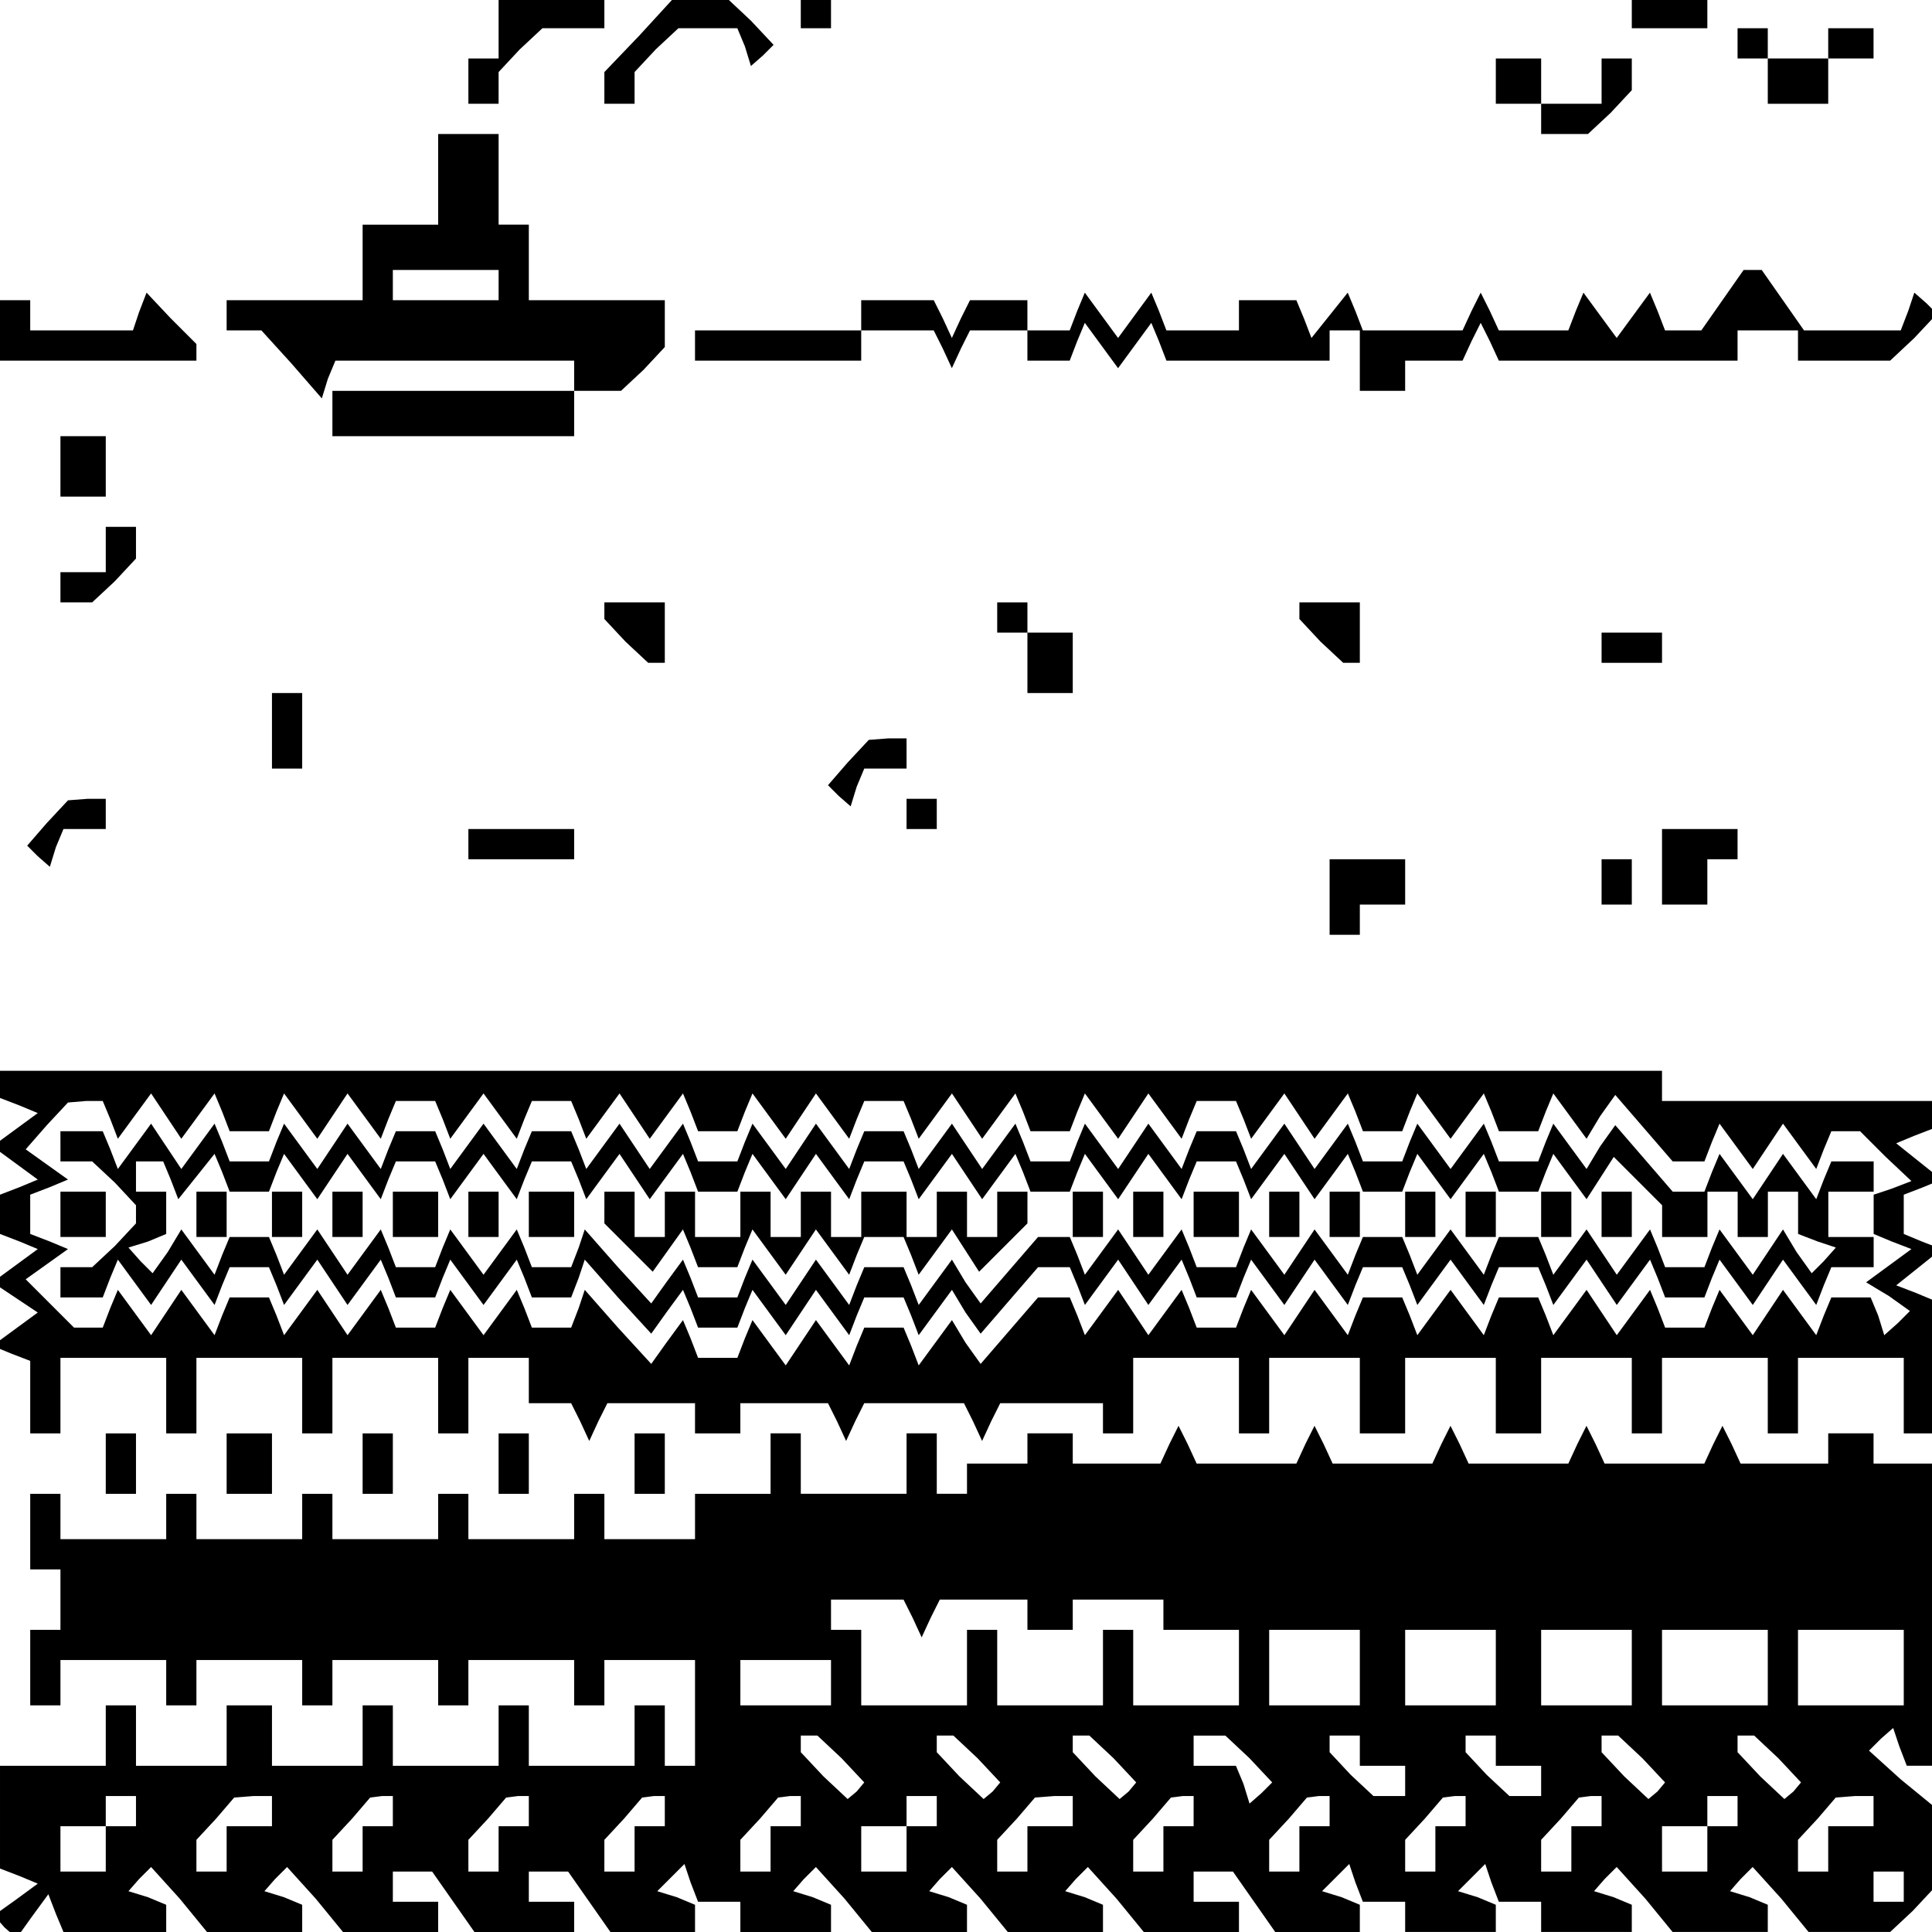<?xml version="1.0" standalone="no"?>
<!DOCTYPE svg PUBLIC "-//W3C//DTD SVG 20010904//EN"
 "http://www.w3.org/TR/2001/REC-SVG-20010904/DTD/svg10.dtd">
<svg version="1.0" xmlns="http://www.w3.org/2000/svg"
 width="468pt" height="468pt" viewBox="0 0 468 468"
 preserveAspectRatio="xMidYMid meet">
<g transform="translate(0,468) scale(0.366,-0.366)"
fill="#000000" stroke="none">
<path d="M330 1260 l0 -20 -10 0 -10 0 0 -15 0 -15 10 0 10 0 0 11 0 10 14 15
15 14 20 0 21 0 0 10 0 10 -35 0 -35 0 0 -20z"/>
<path d="M423 1255 l-23 -24 0 -11 0 -10 10 0 10 0 0 11 0 10 14 15 15 14 19
0 20 0 5 -12 4 -13 8 7 7 7 -15 16 -16 15 -18 -1 -18 0 -22 -24z"/>
<path d="M530 1270 l0 -10 10 0 10 0 0 10 0 10 -10 0 -10 0 0 -10z"/>
<path d="M1080 1270 l0 -10 25 0 25 0 0 10 0 10 -25 0 -25 0 0 -10z"/>
<path d="M1150 1250 l0 -10 10 0 10 0 0 -15 0 -15 20 0 20 0 0 15 0 15 15 0
15 0 0 10 0 10 -15 0 -15 0 0 -10 0 -10 -20 0 -20 0 0 10 0 10 -10 0 -10 0 0
-10z"/>
<path d="M990 1225 l0 -15 15 0 15 0 0 -10 0 -10 16 0 15 0 15 14 14 15 0 10
0 11 -10 0 -10 0 0 -15 0 -15 -20 0 -20 0 0 15 0 15 -15 0 -15 0 0 -15z"/>
<path d="M290 1160 l0 -30 -25 0 -25 0 0 -25 0 -25 -45 0 -45 0 0 -10 0 -10
11 0 12 0 20 -22 20 -23 4 13 5 12 79 0 79 0 0 -10 0 -10 16 0 15 0 15 14 14
15 0 15 0 16 -45 0 -45 0 0 25 0 25 -10 0 -10 0 0 30 0 30 -20 0 -20 0 0 -30z
m40 -70 l0 -10 -35 0 -35 0 0 10 0 10 35 0 35 0 0 -10z"/>
<path d="M1140 1080 l-14 -20 -12 0 -12 0 -5 13 -5 12 -11 -15 -11 -15 -11 15
-11 15 -5 -12 -5 -13 -23 0 -23 0 -6 13 -6 12 -6 -12 -6 -13 -33 0 -33 0 -5
13 -5 12 -12 -15 -12 -15 -5 13 -5 12 -19 0 -19 0 0 -10 0 -10 -24 0 -24 0 -5
13 -5 12 -11 -15 -11 -15 -11 15 -11 15 -5 -12 -5 -13 -14 0 -14 0 0 10 0 10
-19 0 -19 0 -6 -12 -6 -13 -6 13 -6 12 -24 0 -24 0 0 -10 0 -10 -55 0 -55 0 0
-10 0 -10 55 0 55 0 0 10 0 10 24 0 24 0 6 -12 6 -13 6 13 6 12 19 0 19 0 0
-10 0 -10 14 0 14 0 5 13 5 12 11 -15 11 -15 11 15 11 15 5 -12 5 -13 54 0 54
0 0 10 0 10 10 0 10 0 0 -20 0 -20 15 0 15 0 0 10 0 10 19 0 19 0 6 13 6 12 6
-12 6 -13 79 0 79 0 0 10 0 10 20 0 20 0 0 -10 0 -10 31 0 30 0 16 15 15 16
-7 7 -8 7 -4 -12 -5 -13 -32 0 -32 0 -14 20 -14 20 -6 0 -6 0 -14 -20z"/>
<path d="M0 1060 l0 -20 65 0 65 0 0 6 0 5 -17 17 -16 17 -5 -13 -4 -12 -34 0
-34 0 0 10 0 10 -10 0 -10 0 0 -20z"/>
<path d="M220 1005 l0 -15 80 0 80 0 0 15 0 15 -80 0 -80 0 0 -15z"/>
<path d="M40 970 l0 -20 15 0 15 0 0 20 0 20 -15 0 -15 0 0 -20z"/>
<path d="M70 915 l0 -15 -15 0 -15 0 0 -10 0 -10 11 0 10 0 15 14 14 15 0 10
0 11 -10 0 -10 0 0 -15z"/>
<path d="M400 874 l0 -5 14 -15 15 -14 5 0 6 0 0 20 0 20 -20 0 -20 0 0 -6z"/>
<path d="M660 870 l0 -10 10 0 10 0 0 -20 0 -20 15 0 15 0 0 20 0 20 -15 0
-15 0 0 10 0 10 -10 0 -10 0 0 -10z"/>
<path d="M860 874 l0 -5 14 -15 15 -14 5 0 6 0 0 20 0 20 -20 0 -20 0 0 -6z"/>
<path d="M1060 850 l0 -10 20 0 20 0 0 10 0 10 -20 0 -20 0 0 -10z"/>
<path d="M180 795 l0 -25 10 0 10 0 0 25 0 25 -10 0 -10 0 0 -25z"/>
<path d="M561 774 l-13 -15 7 -7 8 -7 4 13 5 12 14 0 14 0 0 10 0 10 -12 0
-13 -1 -14 -15z"/>
<path d="M31 734 l-13 -15 7 -7 8 -7 4 13 5 12 14 0 14 0 0 10 0 10 -12 0 -13
-1 -14 -15z"/>
<path d="M600 740 l0 -10 10 0 10 0 0 10 0 10 -10 0 -10 0 0 -10z"/>
<path d="M310 720 l0 -10 35 0 35 0 0 10 0 10 -35 0 -35 0 0 -10z"/>
<path d="M1100 705 l0 -25 15 0 15 0 0 15 0 15 10 0 10 0 0 10 0 10 -25 0 -25
0 0 -25z"/>
<path d="M880 685 l0 -25 10 0 10 0 0 10 0 10 15 0 15 0 0 15 0 15 -25 0 -25
0 0 -25z"/>
<path d="M1060 695 l0 -15 10 0 10 0 0 15 0 15 -10 0 -10 0 0 -15z"/>
<path d="M0 561 l0 -9 13 -5 12 -5 -15 -11 -15 -11 15 -11 15 -11 -12 -5 -13
-5 0 -13 0 -13 13 -5 12 -5 -15 -11 -15 -11 15 -10 15 -10 -15 -11 -15 -11 12
-5 13 -5 0 -24 0 -24 10 0 10 0 0 25 0 25 35 0 35 0 0 -25 0 -25 10 0 10 0 0
25 0 25 35 0 35 0 0 -25 0 -25 10 0 10 0 0 25 0 25 35 0 35 0 0 -25 0 -25 10
0 10 0 0 25 0 25 20 0 20 0 0 -15 0 -15 14 0 14 0 6 -12 6 -13 6 13 6 12 29 0
29 0 0 -10 0 -10 15 0 15 0 0 10 0 10 29 0 29 0 6 -12 6 -13 6 13 6 12 33 0
33 0 6 -12 6 -13 6 13 6 12 34 0 34 0 0 -10 0 -10 10 0 10 0 0 25 0 25 35 0
35 0 0 -25 0 -25 10 0 10 0 0 25 0 25 30 0 30 0 0 -25 0 -25 15 0 15 0 0 25 0
25 30 0 30 0 0 -25 0 -25 15 0 15 0 0 25 0 25 30 0 30 0 0 -25 0 -25 10 0 10
0 0 25 0 25 35 0 35 0 0 -25 0 -25 10 0 10 0 0 25 0 25 35 0 35 0 0 -25 0 -25
10 0 10 0 0 44 0 44 -12 5 -13 5 15 12 15 12 -13 5 -12 5 0 13 0 13 13 5 12 5
-15 12 -15 12 12 5 13 5 0 9 0 9 -90 0 -90 0 0 10 0 10 -550 0 -550 0 0 -9z
m73 -23 l5 -13 11 15 11 15 10 -15 10 -15 11 15 11 15 5 -12 5 -13 13 0 13 0
5 13 5 12 11 -15 11 -15 10 15 10 15 11 -15 11 -15 5 13 5 12 13 0 13 0 5 -12
5 -13 11 15 11 15 11 -15 11 -15 5 13 5 12 13 0 13 0 5 -12 5 -13 11 15 11 15
10 -15 10 -15 11 15 11 15 5 -12 5 -13 13 0 13 0 5 13 5 12 11 -15 11 -15 10
15 10 15 11 -15 11 -15 5 13 5 12 13 0 13 0 5 -12 5 -13 11 15 11 15 10 -15
10 -15 11 15 11 15 5 -12 5 -13 13 0 13 0 5 13 5 12 11 -15 11 -15 10 15 10
15 11 -15 11 -15 5 13 5 12 13 0 13 0 5 -12 5 -13 11 15 11 15 10 -15 10 -15
11 15 11 15 5 -12 5 -13 13 0 13 0 5 13 5 12 11 -15 11 -15 11 15 11 15 5 -12
5 -13 13 0 13 0 5 13 5 12 11 -15 11 -15 9 15 10 14 19 -22 19 -22 11 0 10 0
5 13 5 12 11 -15 11 -15 10 15 10 15 11 -15 11 -15 5 13 5 12 10 0 9 0 17 -17
17 -16 -13 -5 -12 -4 0 -13 0 -13 12 -5 13 -5 -15 -11 -15 -11 15 -9 14 -10
-8 -8 -9 -8 -4 13 -5 12 -13 0 -13 0 -5 -12 -5 -13 -11 15 -11 15 -10 -15 -10
-15 -11 15 -11 15 -5 -12 -5 -13 -13 0 -13 0 -5 13 -5 12 -11 -15 -11 -15 -10
15 -10 15 -11 -15 -11 -15 -5 13 -5 12 -13 0 -13 0 -5 -12 -5 -13 -11 15 -11
15 -11 -15 -11 -15 -5 13 -5 12 -13 0 -13 0 -5 -12 -5 -13 -11 15 -11 15 -10
-15 -10 -15 -11 15 -11 15 -5 -12 -5 -13 -13 0 -13 0 -5 13 -5 12 -11 -15 -11
-15 -10 15 -10 15 -11 -15 -11 -15 -5 13 -5 12 -10 0 -11 0 -19 -22 -19 -22
-10 14 -9 15 -11 -15 -11 -15 -5 13 -5 12 -13 0 -13 0 -5 -12 -5 -13 -11 15
-11 15 -10 -15 -10 -15 -11 15 -11 15 -5 -12 -5 -13 -13 0 -13 0 -5 13 -5 12
-11 -15 -10 -14 -22 24 -22 25 -4 -12 -5 -13 -13 0 -13 0 -5 13 -5 12 -11 -15
-11 -15 -11 15 -11 15 -5 -12 -5 -13 -13 0 -13 0 -5 13 -5 12 -11 -15 -11 -15
-10 15 -10 15 -11 -15 -11 -15 -5 13 -5 12 -13 0 -13 0 -5 -12 -5 -13 -11 15
-11 15 -10 -15 -10 -15 -11 15 -11 15 -5 -12 -5 -13 -10 0 -9 0 -16 16 -16 16
14 10 14 10 -12 5 -13 5 0 13 0 13 13 5 12 5 -14 10 -14 10 14 16 14 15 12 1
11 0 5 -12z"/>
<path d="M40 520 l0 -10 11 0 10 0 15 -14 14 -15 0 -6 0 -6 -14 -15 -15 -14
-10 0 -11 0 0 -10 0 -10 14 0 14 0 5 13 5 12 11 -15 11 -15 10 15 10 15 11
-15 11 -15 5 13 5 12 13 0 13 0 5 -12 5 -13 11 15 11 15 10 -15 10 -15 11 15
11 15 5 -12 5 -13 13 0 13 0 5 13 5 12 11 -15 11 -15 11 15 11 15 5 -12 5 -13
13 0 13 0 5 13 4 12 22 -25 22 -24 10 14 11 15 5 -12 5 -13 13 0 13 0 5 13 5
12 11 -15 11 -15 10 15 10 15 11 -15 11 -15 5 13 5 12 13 0 13 0 5 -12 5 -13
11 15 11 15 9 -15 10 -14 19 22 19 22 11 0 10 0 5 -12 5 -13 11 15 11 15 10
-15 10 -15 11 15 11 15 5 -12 5 -13 13 0 13 0 5 13 5 12 11 -15 11 -15 10 15
10 15 11 -15 11 -15 5 13 5 12 13 0 13 0 5 -12 5 -13 11 15 11 15 11 -15 11
-15 5 13 5 12 13 0 13 0 5 -12 5 -13 11 15 11 15 10 -15 10 -15 11 15 11 15 5
-12 5 -13 13 0 13 0 5 13 5 12 11 -15 11 -15 10 15 10 15 11 -15 11 -15 5 13
5 12 14 0 14 0 0 10 0 10 -15 0 -15 0 0 15 0 15 15 0 15 0 0 10 0 10 -14 0
-14 0 -5 -12 -5 -13 -11 15 -11 15 -10 -15 -10 -15 -11 15 -11 15 -5 -12 -5
-13 -10 0 -11 0 -19 22 -19 22 -10 -14 -9 -15 -11 15 -11 15 -5 -12 -5 -13
-13 0 -13 0 -5 13 -5 12 -11 -15 -11 -15 -11 15 -11 15 -5 -12 -5 -13 -13 0
-13 0 -5 13 -5 12 -11 -15 -11 -15 -10 15 -10 15 -11 -15 -11 -15 -5 13 -5 12
-13 0 -13 0 -5 -12 -5 -13 -11 15 -11 15 -10 -15 -10 -15 -11 15 -11 15 -5
-12 -5 -13 -13 0 -13 0 -5 13 -5 12 -11 -15 -11 -15 -10 15 -10 15 -11 -15
-11 -15 -5 13 -5 12 -13 0 -13 0 -5 -12 -5 -13 -11 15 -11 15 -10 -15 -10 -15
-11 15 -11 15 -5 -12 -5 -13 -13 0 -13 0 -5 13 -5 12 -11 -15 -11 -15 -10 15
-10 15 -11 -15 -11 -15 -5 13 -5 12 -13 0 -13 0 -5 -12 -5 -13 -11 15 -11 15
-11 -15 -11 -15 -5 13 -5 12 -13 0 -13 0 -5 -12 -5 -13 -11 15 -11 15 -10 -15
-10 -15 -11 15 -11 15 -5 -12 -5 -13 -13 0 -13 0 -5 13 -5 12 -11 -15 -11 -15
-10 15 -10 15 -11 -15 -11 -15 -5 13 -5 12 -14 0 -14 0 0 -10z m73 -22 l5 -13
12 15 12 15 5 -12 5 -13 13 0 13 0 5 13 5 12 11 -15 11 -15 10 15 10 15 11
-15 11 -15 5 13 5 12 13 0 13 0 5 -12 5 -13 11 15 11 15 11 -15 11 -15 5 13 5
12 13 0 13 0 5 -12 5 -13 11 15 11 15 10 -15 10 -15 11 15 11 15 5 -12 5 -13
13 0 13 0 5 13 5 12 11 -15 11 -15 10 15 10 15 11 -15 11 -15 5 13 5 12 13 0
13 0 5 -12 5 -13 11 15 11 15 10 -15 10 -15 11 15 11 15 5 -12 5 -13 13 0 13
0 5 13 5 12 11 -15 11 -15 10 15 10 15 11 -15 11 -15 5 13 5 12 13 0 13 0 5
-12 5 -13 11 15 11 15 10 -15 10 -15 11 15 11 15 5 -12 5 -13 13 0 13 0 5 13
5 12 11 -15 11 -15 11 15 11 15 5 -12 5 -13 13 0 13 0 5 13 5 12 11 -15 11
-15 9 14 9 14 16 -16 16 -16 0 -10 0 -11 15 0 15 0 0 15 0 15 10 0 10 0 0 -15
0 -15 10 0 10 0 0 15 0 15 10 0 10 0 0 -14 0 -14 13 -5 12 -4 -8 -9 -8 -8 -10
14 -9 15 -10 -15 -10 -15 -11 15 -11 15 -5 -12 -5 -13 -13 0 -13 0 -5 13 -5
12 -11 -15 -11 -15 -10 15 -10 15 -11 -15 -11 -15 -5 13 -5 12 -13 0 -13 0 -5
-12 -5 -13 -11 15 -11 15 -11 -15 -11 -15 -5 13 -5 12 -13 0 -13 0 -5 -12 -5
-13 -11 15 -11 15 -10 -15 -10 -15 -11 15 -11 15 -5 -12 -5 -13 -13 0 -13 0
-5 13 -5 12 -11 -15 -11 -15 -10 15 -10 15 -11 -15 -11 -15 -5 13 -5 12 -10 0
-11 0 -19 -22 -19 -22 -10 14 -9 15 -11 -15 -11 -15 -5 13 -5 12 -13 0 -13 0
-5 -12 -5 -13 -11 15 -11 15 -10 -15 -10 -15 -11 15 -11 15 -5 -12 -5 -13 -13
0 -13 0 -5 13 -5 12 -11 -15 -10 -14 -22 24 -22 25 -4 -12 -5 -13 -13 0 -13 0
-5 13 -5 12 -11 -15 -11 -15 -11 15 -11 15 -5 -12 -5 -13 -13 0 -13 0 -5 13
-5 12 -11 -15 -11 -15 -10 15 -10 15 -11 -15 -11 -15 -5 13 -5 12 -13 0 -13 0
-5 -12 -5 -13 -11 15 -11 15 -9 -15 -10 -14 -8 8 -8 9 13 4 12 5 0 14 0 14
-10 0 -10 0 0 10 0 10 9 0 9 0 5 -12z"/>
<path d="M130 475 l0 -15 10 0 10 0 0 15 0 15 -10 0 -10 0 0 -15z"/>
<path d="M180 475 l0 -15 10 0 10 0 0 15 0 15 -10 0 -10 0 0 -15z"/>
<path d="M220 475 l0 -15 10 0 10 0 0 15 0 15 -10 0 -10 0 0 -15z"/>
<path d="M260 475 l0 -15 15 0 15 0 0 15 0 15 -15 0 -15 0 0 -15z"/>
<path d="M310 475 l0 -15 10 0 10 0 0 15 0 15 -10 0 -10 0 0 -15z"/>
<path d="M350 475 l0 -15 15 0 15 0 0 15 0 15 -15 0 -15 0 0 -15z"/>
<path d="M400 479 l0 -10 16 -16 16 -16 10 14 10 14 5 -12 5 -13 13 0 13 0 5
13 5 12 11 -15 11 -15 10 15 10 15 11 -15 11 -15 5 13 5 12 13 0 13 0 5 -12 5
-13 11 15 11 15 9 -14 9 -14 16 16 16 16 0 10 0 11 -10 0 -10 0 0 -15 0 -15
-10 0 -10 0 0 15 0 15 -10 0 -10 0 0 -15 0 -15 -10 0 -10 0 0 15 0 15 -15 0
-15 0 0 -15 0 -15 -10 0 -10 0 0 15 0 15 -10 0 -10 0 0 -15 0 -15 -10 0 -10 0
0 15 0 15 -10 0 -10 0 0 -15 0 -15 -15 0 -15 0 0 15 0 15 -10 0 -10 0 0 -15 0
-15 -10 0 -10 0 0 15 0 15 -10 0 -10 0 0 -11z"/>
<path d="M710 475 l0 -15 10 0 10 0 0 15 0 15 -10 0 -10 0 0 -15z"/>
<path d="M750 475 l0 -15 10 0 10 0 0 15 0 15 -10 0 -10 0 0 -15z"/>
<path d="M790 475 l0 -15 15 0 15 0 0 15 0 15 -15 0 -15 0 0 -15z"/>
<path d="M840 475 l0 -15 10 0 10 0 0 15 0 15 -10 0 -10 0 0 -15z"/>
<path d="M880 475 l0 -15 10 0 10 0 0 15 0 15 -10 0 -10 0 0 -15z"/>
<path d="M930 475 l0 -15 10 0 10 0 0 15 0 15 -10 0 -10 0 0 -15z"/>
<path d="M970 475 l0 -15 10 0 10 0 0 15 0 15 -10 0 -10 0 0 -15z"/>
<path d="M1020 475 l0 -15 10 0 10 0 0 15 0 15 -10 0 -10 0 0 -15z"/>
<path d="M1060 475 l0 -15 10 0 10 0 0 15 0 15 -10 0 -10 0 0 -15z"/>
<path d="M40 475 l0 -15 15 0 15 0 0 15 0 15 -15 0 -15 0 0 -15z"/>
<path d="M70 310 l0 -20 10 0 10 0 0 20 0 20 -10 0 -10 0 0 -20z"/>
<path d="M150 310 l0 -20 15 0 15 0 0 20 0 20 -15 0 -15 0 0 -20z"/>
<path d="M240 310 l0 -20 10 0 10 0 0 20 0 20 -10 0 -10 0 0 -20z"/>
<path d="M330 310 l0 -20 10 0 10 0 0 20 0 20 -10 0 -10 0 0 -20z"/>
<path d="M420 310 l0 -20 10 0 10 0 0 20 0 20 -10 0 -10 0 0 -20z"/>
<path d="M510 310 l0 -20 -25 0 -25 0 0 -15 0 -15 -30 0 -30 0 0 15 0 15 -10
0 -10 0 0 -15 0 -15 -35 0 -35 0 0 15 0 15 -10 0 -10 0 0 -15 0 -15 -35 0 -35
0 0 15 0 15 -10 0 -10 0 0 -15 0 -15 -35 0 -35 0 0 15 0 15 -10 0 -10 0 0 -15
0 -15 -35 0 -35 0 0 15 0 15 -10 0 -10 0 0 -25 0 -25 10 0 10 0 0 -20 0 -20
-10 0 -10 0 0 -25 0 -25 10 0 10 0 0 15 0 15 35 0 35 0 0 -15 0 -15 10 0 10 0
0 15 0 15 35 0 35 0 0 -15 0 -15 10 0 10 0 0 15 0 15 35 0 35 0 0 -15 0 -15
10 0 10 0 0 15 0 15 35 0 35 0 0 -15 0 -15 10 0 10 0 0 15 0 15 30 0 30 0 0
-35 0 -35 -10 0 -10 0 0 20 0 20 -10 0 -10 0 0 -20 0 -20 -35 0 -35 0 0 20 0
20 -10 0 -10 0 0 -20 0 -20 -35 0 -35 0 0 20 0 20 -10 0 -10 0 0 -20 0 -20
-30 0 -30 0 0 20 0 20 -15 0 -15 0 0 -20 0 -20 -30 0 -30 0 0 20 0 20 -10 0
-10 0 0 -20 0 -20 -35 0 -35 0 0 -34 0 -34 13 -5 12 -5 -15 -11 -14 -10 7 -8
8 -7 10 14 11 15 5 -13 5 -12 34 0 34 0 0 9 0 9 -12 5 -13 4 7 8 8 8 19 -21
18 -22 32 0 31 0 0 9 0 9 -12 5 -13 4 7 8 8 8 19 -21 18 -22 32 0 31 0 0 10 0
10 -15 0 -15 0 0 10 0 10 13 0 13 0 14 -20 14 -20 33 0 33 0 0 10 0 10 -15 0
-15 0 0 10 0 10 13 0 13 0 14 -20 14 -20 28 0 28 0 0 9 0 9 -12 5 -13 4 9 9 9
9 4 -12 5 -13 14 0 14 0 0 -10 0 -10 30 0 30 0 0 9 0 9 -12 5 -13 4 7 8 8 8
19 -21 18 -22 32 0 31 0 0 9 0 9 -12 5 -13 4 7 8 8 8 19 -21 18 -22 32 0 31 0
0 9 0 9 -12 5 -13 4 7 8 8 8 19 -21 18 -22 32 0 31 0 0 10 0 10 -15 0 -15 0 0
10 0 10 13 0 13 0 14 -20 14 -20 28 0 28 0 0 9 0 9 -12 5 -13 4 9 9 9 9 4 -12
5 -13 14 0 14 0 0 -10 0 -10 30 0 30 0 0 9 0 9 -12 5 -13 4 9 9 9 9 4 -12 5
-13 14 0 14 0 0 -10 0 -10 30 0 30 0 0 9 0 9 -12 5 -13 4 7 8 8 8 19 -21 18
-22 32 0 31 0 0 9 0 9 -12 5 -13 4 7 8 8 8 19 -21 18 -22 27 0 27 0 15 14 14
15 0 27 0 27 -22 18 -21 19 8 8 8 7 4 -12 5 -13 9 0 9 0 0 100 0 100 -20 0
-20 0 0 10 0 10 -15 0 -15 0 0 -10 0 -10 -29 0 -29 0 -6 13 -6 12 -6 -12 -6
-13 -33 0 -33 0 -6 13 -6 12 -6 -12 -6 -13 -33 0 -33 0 -6 13 -6 12 -6 -12 -6
-13 -33 0 -33 0 -6 13 -6 12 -6 -12 -6 -13 -33 0 -33 0 -6 13 -6 12 -6 -12 -6
-13 -29 0 -29 0 0 10 0 10 -15 0 -15 0 0 -10 0 -10 -20 0 -20 0 0 -10 0 -10
-10 0 -10 0 0 20 0 20 -10 0 -10 0 0 -20 0 -20 -35 0 -35 0 0 20 0 20 -10 0
-10 0 0 -20z m94 -102 l6 -13 6 13 6 12 29 0 29 0 0 -10 0 -10 15 0 15 0 0 10
0 10 30 0 30 0 0 -10 0 -10 25 0 25 0 0 -25 0 -25 -35 0 -35 0 0 25 0 25 -10
0 -10 0 0 -25 0 -25 -35 0 -35 0 0 25 0 25 -10 0 -10 0 0 -25 0 -25 -35 0 -35
0 0 25 0 25 -10 0 -10 0 0 10 0 10 24 0 24 0 6 -12z m296 -33 l0 -25 -30 0
-30 0 0 25 0 25 30 0 30 0 0 -25z m90 0 l0 -25 -30 0 -30 0 0 25 0 25 30 0 30
0 0 -25z m90 0 l0 -25 -30 0 -30 0 0 25 0 25 30 0 30 0 0 -25z m90 0 l0 -25
-35 0 -35 0 0 25 0 25 35 0 35 0 0 -25z m90 0 l0 -25 -35 0 -35 0 0 25 0 25
35 0 35 0 0 -25z m-710 -10 l0 -15 -30 0 -30 0 0 15 0 15 30 0 30 0 0 -15z m7
-50 l15 -16 -5 -6 -6 -5 -16 15 -15 16 0 5 0 6 6 0 5 0 16 -15z m90 0 l15 -16
-5 -6 -6 -5 -16 15 -15 16 0 5 0 6 6 0 5 0 16 -15z m90 0 l15 -16 -5 -6 -6 -5
-16 15 -15 16 0 5 0 6 6 0 5 0 16 -15z m90 0 l15 -16 -7 -7 -8 -7 -4 13 -5 12
-14 0 -14 0 0 10 0 10 11 0 10 0 16 -15z m73 5 l0 -10 15 0 15 0 0 -10 0 -10
-11 0 -10 0 -15 14 -14 15 0 5 0 6 10 0 10 0 0 -10z m90 0 l0 -10 15 0 15 0 0
-10 0 -10 -11 0 -10 0 -15 14 -14 15 0 5 0 6 10 0 10 0 0 -10z m97 -5 l15 -16
-5 -6 -6 -5 -16 15 -15 16 0 5 0 6 6 0 5 0 16 -15z m90 0 l15 -16 -5 -6 -6 -5
-16 15 -15 16 0 5 0 6 6 0 5 0 16 -15z m-1087 -35 l0 -10 -10 0 -10 0 0 -15 0
-15 -15 0 -15 0 0 15 0 15 15 0 15 0 0 10 0 10 10 0 10 0 0 -10z m90 0 l0 -10
-15 0 -15 0 0 -15 0 -15 -10 0 -10 0 0 10 0 11 13 14 12 14 13 1 12 0 0 -10z
m80 0 l0 -10 -10 0 -10 0 0 -15 0 -15 -10 0 -10 0 0 10 0 11 13 14 12 14 8 1
7 0 0 -10z m90 0 l0 -10 -10 0 -10 0 0 -15 0 -15 -10 0 -10 0 0 10 0 11 13 14
12 14 8 1 7 0 0 -10z m90 0 l0 -10 -10 0 -10 0 0 -15 0 -15 -10 0 -10 0 0 10
0 11 13 14 12 14 8 1 7 0 0 -10z m90 0 l0 -10 -10 0 -10 0 0 -15 0 -15 -10 0
-10 0 0 10 0 11 13 14 12 14 8 1 7 0 0 -10z m90 0 l0 -10 -10 0 -10 0 0 -15 0
-15 -15 0 -15 0 0 15 0 15 15 0 15 0 0 10 0 10 10 0 10 0 0 -10z m90 0 l0 -10
-15 0 -15 0 0 -15 0 -15 -10 0 -10 0 0 10 0 11 13 14 12 14 13 1 12 0 0 -10z
m80 0 l0 -10 -10 0 -10 0 0 -15 0 -15 -10 0 -10 0 0 10 0 11 13 14 12 14 8 1
7 0 0 -10z m90 0 l0 -10 -10 0 -10 0 0 -15 0 -15 -10 0 -10 0 0 10 0 11 13 14
12 14 8 1 7 0 0 -10z m90 0 l0 -10 -10 0 -10 0 0 -15 0 -15 -10 0 -10 0 0 10
0 11 13 14 12 14 8 1 7 0 0 -10z m90 0 l0 -10 -10 0 -10 0 0 -15 0 -15 -10 0
-10 0 0 10 0 11 13 14 12 14 8 1 7 0 0 -10z m90 0 l0 -10 -10 0 -10 0 0 -15 0
-15 -15 0 -15 0 0 15 0 15 15 0 15 0 0 10 0 10 10 0 10 0 0 -10z m90 0 l0 -10
-15 0 -15 0 0 -15 0 -15 -10 0 -10 0 0 10 0 11 13 14 12 14 13 1 12 0 0 -10z
m20 -50 l0 -10 -10 0 -10 0 0 10 0 10 10 0 10 0 0 -10z"/>
</g>
</svg>
